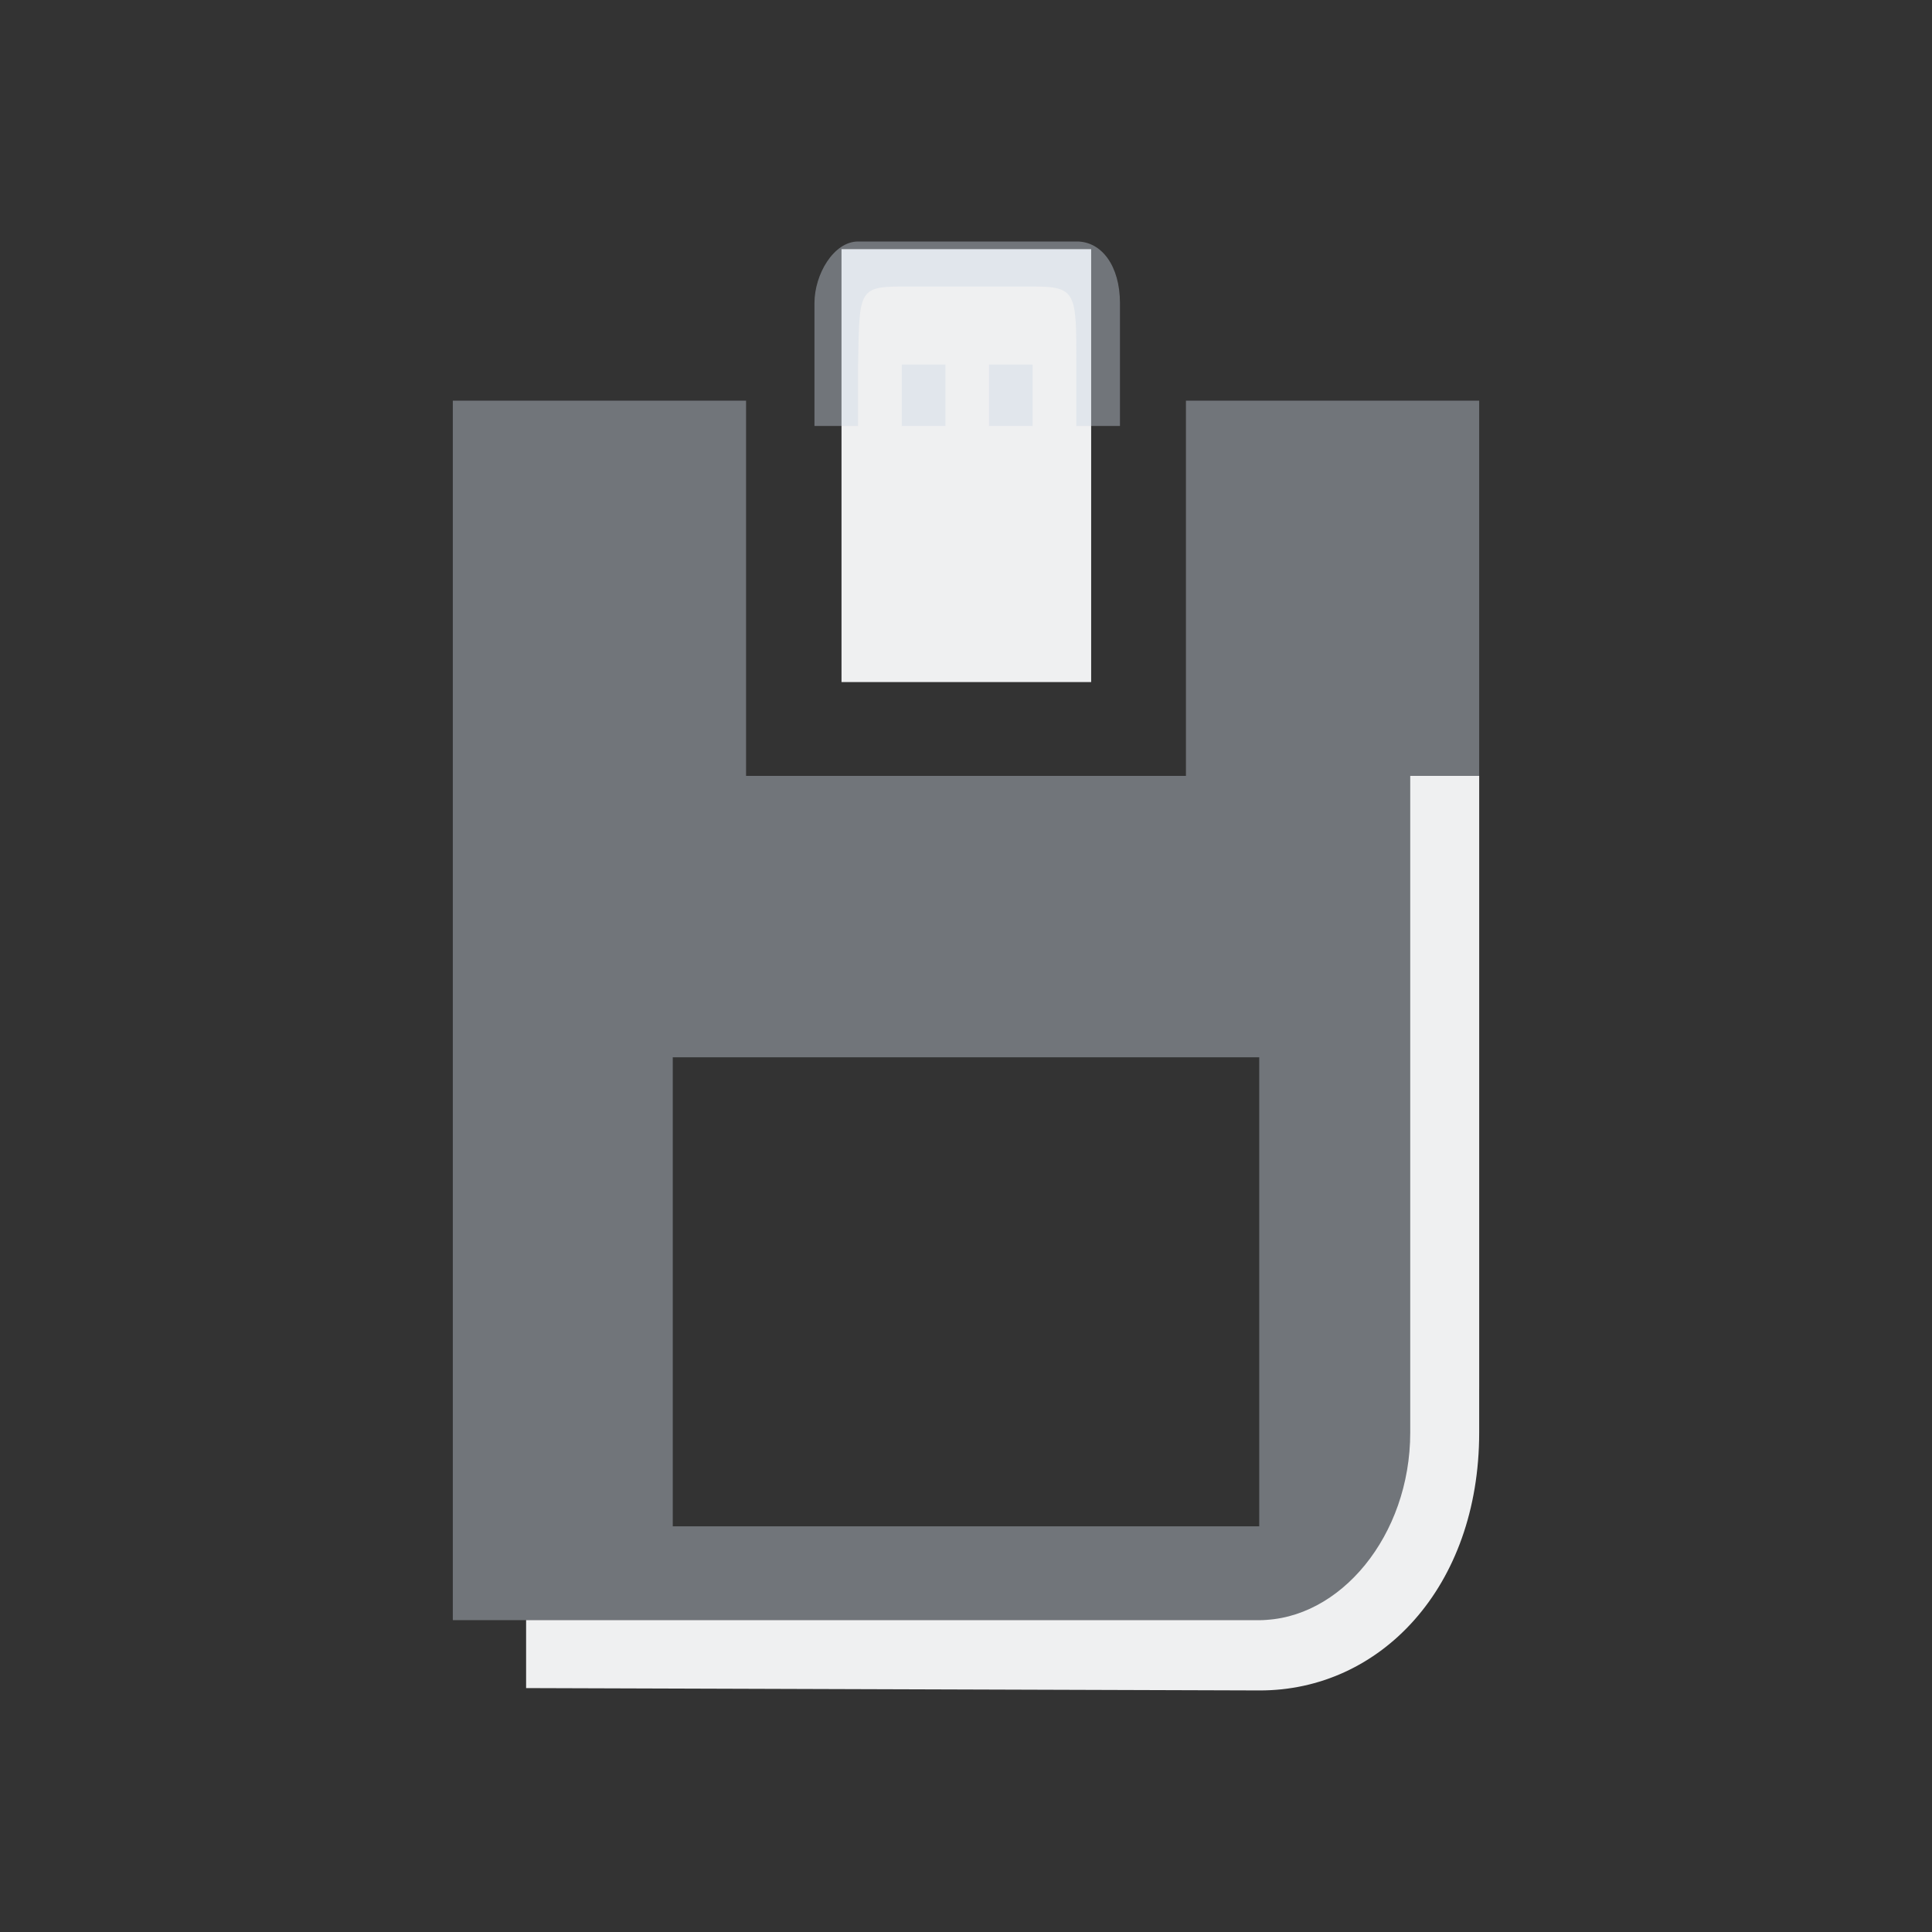 <?xml version="1.0" encoding="UTF-8" standalone="no"?>
<svg
   id="svg"
   version="1.1"
   viewBox="0 0 32 32"
   sodipodi:docname="device-notifier-symbolic.svg"
   inkscape:version="1.3.2 (091e20ef0f, 2023-11-25)"
   width="32"
   height="32"
   xmlns:inkscape="http://www.inkscape.org/namespaces/inkscape"
   xmlns:sodipodi="http://sodipodi.sourceforge.net/DTD/sodipodi-0.dtd"
   xmlns="http://www.w3.org/2000/svg"
   xmlns:svg="http://www.w3.org/2000/svg"
   xmlns:rdf="http://www.w3.org/1999/02/22-rdf-syntax-ns#"
   xmlns:cc="http://creativecommons.org/ns#"
   xmlns:dc="http://purl.org/dc/elements/1.1/">
  <rect x="0" y="0" width="32" height="32" fill="#333333" stroke="none"/>
  <sodipodi:namedview
     id="namedview27"
     pagecolor="#201933"
     bordercolor="#000000"
     borderopacity="1"
     inkscape:pageshadow="2"
     inkscape:pageopacity="0.0"
     inkscape:pagecheckerboard="true"
     showgrid="true"
     inkscape:zoom="9.208459"
     inkscape:cx="16.397966"
     inkscape:cy="33.013124"
     inkscape:window-width="1920"
     inkscape:window-height="994"
     inkscape:window-x="0"
     inkscape:window-y="0"
     inkscape:window-maximized="1"
     inkscape:current-layer="svg"
     inkscape:showpageshadow="2"
     inkscape:deskcolor="#201933">
    <inkscape:grid
       type="xygrid"
       id="grid951"
       originx="-6"
       originy="26.5"
       spacingy="1"
       spacingx="1"
       units="px"
       visible="true" />
  </sodipodi:namedview>
  <defs
     id="defs3">
    <style
       id="current-color-scheme"
       type="text/css">.ColorScheme-Text { color:#333333; } .ColorScheme-Highlight { color:#5294e2; } .ColorScheme-ButtonBackground { color:#dedede; }</style>
  </defs>
  <g
     id="device-notifier">
    <rect
       style="opacity:0.001;fill:#eff0f1;fill-opacity:1"
       width="32"
       height="32"
       x="0"
       y="0"
       id="rect7" />
    <path
       id="Save"
       class="st0"
       d="m 20.857,17.512 h -9.714 v 7.769 h 9.714 z M 12.357,6.636 H 7.5 V 26.835 H 21.464 C 23.134,26.835 24.5,25.087 24.5,22.95 V 6.636 h -3.643 -1.214 v 6.215 h -7.286 z"
       sodipodi:nodetypes="ccccccccsscccccc"
       style="clip-rule:evenodd;fill:#cdd8e5;fill-opacity:0.404;fill-rule:evenodd;stroke-width:0.343" />
    <path
       id="Save-s"
       class="st1"
       d="M 18.073,4.127 V 11.297 H 13.938 V 4.127 Z m 5.285,8.724 2.9e-5,10.876 c 4e-6,1.709 -1.165,3.107 -2.501,3.107 H 8.714 v 1.126 l 12.143,0.039 C 22.861,28.006 24.5,26.291 24.5,23.727 V 12.851 Z"
       sodipodi:nodetypes="ccccccssccsscc"
       style="fill:#eff0f1;fill-opacity:1;stroke-width:0.343" />
    <path
       d="m 14.213,4 c -0.402,0 -0.723,0.54 -0.723,1.022 v 2.033 h 0.723 l -2.3e-5,-1.019 c 0.021,-1.207 0,-1.29 0.723,-1.29 h 2.174 c 0.717,-4.97e-5 0.72,0.099 0.717,1.29 l 3.3e-5,1.019 h 0.723 l -1.6e-5,-2.037 C 18.549,4.405 18.247,4 17.836,4 Z m 0.723,2.037 v 1.019 h 0.723 V 6.037 Z m 1.445,0 v 1.019 h 0.723 V 6.037 Z"
       style="solid-color:#d5c289;fill:#cdd8e5;fill-opacity:0.404;fill-rule:evenodd;stroke-width:0.858"
       id="path4-7-3"
       sodipodi:nodetypes="ccccccccccccccccccccccc" />
  </g>
</svg>
